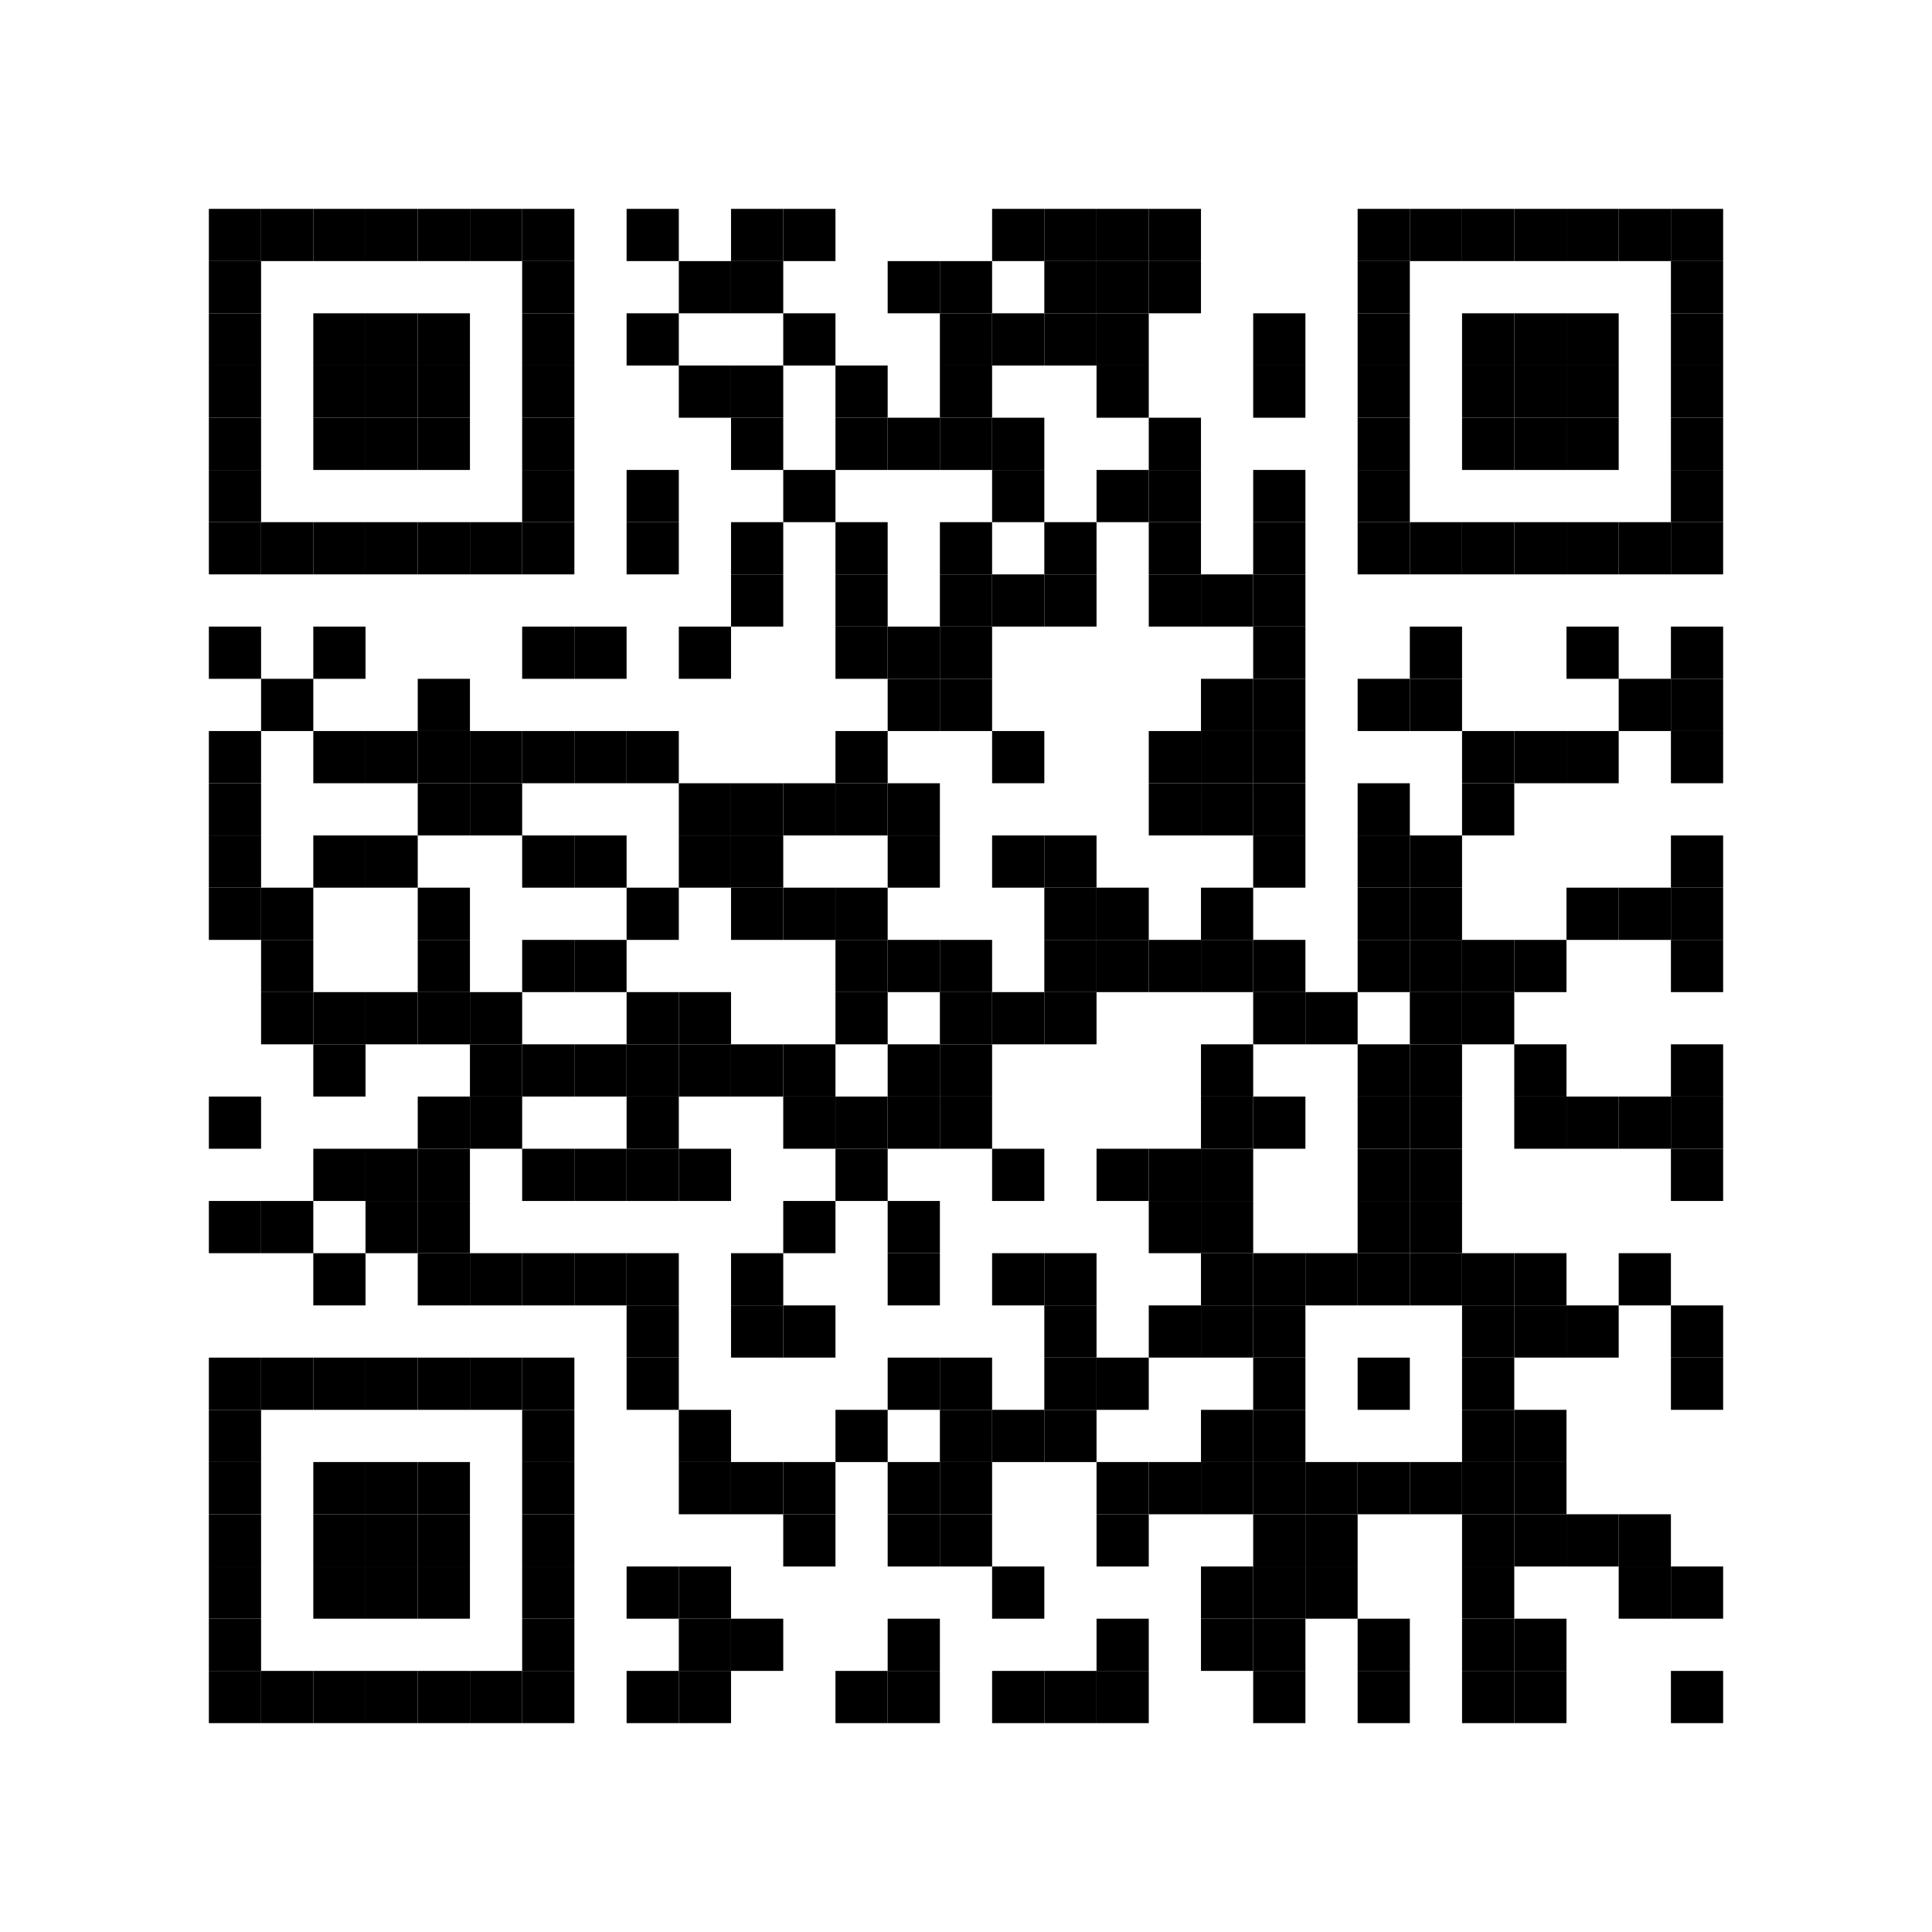 <svg baseProfile="full" width="333" height="333" viewBox="0 0 333 333" xmlns="http://www.w3.org/2000/svg" xmlns:xlink="http://www.w3.org/1999/xlink"><path fill="#fff" d="M0 0h333v333H0z"/><defs><path id="a" d="M0 0h9v9H0z"/></defs><use x="36" y="36" xlink:href="#a"/><use x="36" y="45" xlink:href="#a"/><use x="36" y="54" xlink:href="#a"/><use x="36" y="63" xlink:href="#a"/><use x="36" y="72" xlink:href="#a"/><use x="36" y="81" xlink:href="#a"/><use x="36" y="90" xlink:href="#a"/><use x="36" y="108" xlink:href="#a"/><use x="36" y="126" xlink:href="#a"/><use x="36" y="135" xlink:href="#a"/><use x="36" y="144" xlink:href="#a"/><use x="36" y="153" xlink:href="#a"/><use x="36" y="189" xlink:href="#a"/><use x="36" y="207" xlink:href="#a"/><use x="36" y="234" xlink:href="#a"/><use x="36" y="243" xlink:href="#a"/><use x="36" y="252" xlink:href="#a"/><use x="36" y="261" xlink:href="#a"/><use x="36" y="270" xlink:href="#a"/><use x="36" y="279" xlink:href="#a"/><use x="36" y="288" xlink:href="#a"/><use x="45" y="36" xlink:href="#a"/><use x="45" y="90" xlink:href="#a"/><use x="45" y="117" xlink:href="#a"/><use x="45" y="153" xlink:href="#a"/><use x="45" y="162" xlink:href="#a"/><use x="45" y="171" xlink:href="#a"/><use x="45" y="207" xlink:href="#a"/><use x="45" y="234" xlink:href="#a"/><use x="45" y="288" xlink:href="#a"/><use x="54" y="36" xlink:href="#a"/><use x="54" y="54" xlink:href="#a"/><use x="54" y="63" xlink:href="#a"/><use x="54" y="72" xlink:href="#a"/><use x="54" y="90" xlink:href="#a"/><use x="54" y="108" xlink:href="#a"/><use x="54" y="126" xlink:href="#a"/><use x="54" y="144" xlink:href="#a"/><use x="54" y="171" xlink:href="#a"/><use x="54" y="180" xlink:href="#a"/><use x="54" y="198" xlink:href="#a"/><use x="54" y="216" xlink:href="#a"/><use x="54" y="234" xlink:href="#a"/><use x="54" y="252" xlink:href="#a"/><use x="54" y="261" xlink:href="#a"/><use x="54" y="270" xlink:href="#a"/><use x="54" y="288" xlink:href="#a"/><use x="63" y="36" xlink:href="#a"/><use x="63" y="54" xlink:href="#a"/><use x="63" y="63" xlink:href="#a"/><use x="63" y="72" xlink:href="#a"/><use x="63" y="90" xlink:href="#a"/><use x="63" y="126" xlink:href="#a"/><use x="63" y="144" xlink:href="#a"/><use x="63" y="171" xlink:href="#a"/><use x="63" y="198" xlink:href="#a"/><use x="63" y="207" xlink:href="#a"/><use x="63" y="234" xlink:href="#a"/><use x="63" y="252" xlink:href="#a"/><use x="63" y="261" xlink:href="#a"/><use x="63" y="270" xlink:href="#a"/><use x="63" y="288" xlink:href="#a"/><use x="72" y="36" xlink:href="#a"/><use x="72" y="54" xlink:href="#a"/><use x="72" y="63" xlink:href="#a"/><use x="72" y="72" xlink:href="#a"/><use x="72" y="90" xlink:href="#a"/><use x="72" y="117" xlink:href="#a"/><use x="72" y="126" xlink:href="#a"/><use x="72" y="135" xlink:href="#a"/><use x="72" y="153" xlink:href="#a"/><use x="72" y="162" xlink:href="#a"/><use x="72" y="171" xlink:href="#a"/><use x="72" y="189" xlink:href="#a"/><use x="72" y="198" xlink:href="#a"/><use x="72" y="207" xlink:href="#a"/><use x="72" y="216" xlink:href="#a"/><use x="72" y="234" xlink:href="#a"/><use x="72" y="252" xlink:href="#a"/><use x="72" y="261" xlink:href="#a"/><use x="72" y="270" xlink:href="#a"/><use x="72" y="288" xlink:href="#a"/><use x="81" y="36" xlink:href="#a"/><use x="81" y="90" xlink:href="#a"/><use x="81" y="126" xlink:href="#a"/><use x="81" y="135" xlink:href="#a"/><use x="81" y="171" xlink:href="#a"/><use x="81" y="180" xlink:href="#a"/><use x="81" y="189" xlink:href="#a"/><use x="81" y="216" xlink:href="#a"/><use x="81" y="234" xlink:href="#a"/><use x="81" y="288" xlink:href="#a"/><use x="90" y="36" xlink:href="#a"/><use x="90" y="45" xlink:href="#a"/><use x="90" y="54" xlink:href="#a"/><use x="90" y="63" xlink:href="#a"/><use x="90" y="72" xlink:href="#a"/><use x="90" y="81" xlink:href="#a"/><use x="90" y="90" xlink:href="#a"/><use x="90" y="108" xlink:href="#a"/><use x="90" y="126" xlink:href="#a"/><use x="90" y="144" xlink:href="#a"/><use x="90" y="162" xlink:href="#a"/><use x="90" y="180" xlink:href="#a"/><use x="90" y="198" xlink:href="#a"/><use x="90" y="216" xlink:href="#a"/><use x="90" y="234" xlink:href="#a"/><use x="90" y="243" xlink:href="#a"/><use x="90" y="252" xlink:href="#a"/><use x="90" y="261" xlink:href="#a"/><use x="90" y="270" xlink:href="#a"/><use x="90" y="279" xlink:href="#a"/><use x="90" y="288" xlink:href="#a"/><use x="99" y="108" xlink:href="#a"/><use x="99" y="126" xlink:href="#a"/><use x="99" y="144" xlink:href="#a"/><use x="99" y="162" xlink:href="#a"/><use x="99" y="180" xlink:href="#a"/><use x="99" y="198" xlink:href="#a"/><use x="99" y="216" xlink:href="#a"/><use x="108" y="36" xlink:href="#a"/><use x="108" y="54" xlink:href="#a"/><use x="108" y="81" xlink:href="#a"/><use x="108" y="90" xlink:href="#a"/><use x="108" y="126" xlink:href="#a"/><use x="108" y="153" xlink:href="#a"/><use x="108" y="171" xlink:href="#a"/><use x="108" y="180" xlink:href="#a"/><use x="108" y="189" xlink:href="#a"/><use x="108" y="198" xlink:href="#a"/><use x="108" y="216" xlink:href="#a"/><use x="108" y="225" xlink:href="#a"/><use x="108" y="234" xlink:href="#a"/><use x="108" y="270" xlink:href="#a"/><use x="108" y="288" xlink:href="#a"/><use x="117" y="45" xlink:href="#a"/><use x="117" y="63" xlink:href="#a"/><use x="117" y="108" xlink:href="#a"/><use x="117" y="135" xlink:href="#a"/><use x="117" y="144" xlink:href="#a"/><use x="117" y="171" xlink:href="#a"/><use x="117" y="180" xlink:href="#a"/><use x="117" y="198" xlink:href="#a"/><use x="117" y="243" xlink:href="#a"/><use x="117" y="252" xlink:href="#a"/><use x="117" y="270" xlink:href="#a"/><use x="117" y="279" xlink:href="#a"/><use x="117" y="288" xlink:href="#a"/><use x="126" y="36" xlink:href="#a"/><use x="126" y="45" xlink:href="#a"/><use x="126" y="63" xlink:href="#a"/><use x="126" y="72" xlink:href="#a"/><use x="126" y="90" xlink:href="#a"/><use x="126" y="99" xlink:href="#a"/><use x="126" y="135" xlink:href="#a"/><use x="126" y="144" xlink:href="#a"/><use x="126" y="153" xlink:href="#a"/><use x="126" y="180" xlink:href="#a"/><use x="126" y="216" xlink:href="#a"/><use x="126" y="225" xlink:href="#a"/><use x="126" y="252" xlink:href="#a"/><use x="126" y="279" xlink:href="#a"/><use x="135" y="36" xlink:href="#a"/><use x="135" y="54" xlink:href="#a"/><use x="135" y="81" xlink:href="#a"/><use x="135" y="135" xlink:href="#a"/><use x="135" y="153" xlink:href="#a"/><use x="135" y="180" xlink:href="#a"/><use x="135" y="189" xlink:href="#a"/><use x="135" y="207" xlink:href="#a"/><use x="135" y="225" xlink:href="#a"/><use x="135" y="252" xlink:href="#a"/><use x="135" y="261" xlink:href="#a"/><use x="144" y="63" xlink:href="#a"/><use x="144" y="72" xlink:href="#a"/><use x="144" y="90" xlink:href="#a"/><use x="144" y="99" xlink:href="#a"/><use x="144" y="108" xlink:href="#a"/><use x="144" y="126" xlink:href="#a"/><use x="144" y="135" xlink:href="#a"/><use x="144" y="153" xlink:href="#a"/><use x="144" y="162" xlink:href="#a"/><use x="144" y="171" xlink:href="#a"/><use x="144" y="189" xlink:href="#a"/><use x="144" y="198" xlink:href="#a"/><use x="144" y="243" xlink:href="#a"/><use x="144" y="288" xlink:href="#a"/><use x="153" y="45" xlink:href="#a"/><use x="153" y="72" xlink:href="#a"/><use x="153" y="108" xlink:href="#a"/><use x="153" y="117" xlink:href="#a"/><use x="153" y="135" xlink:href="#a"/><use x="153" y="144" xlink:href="#a"/><use x="153" y="162" xlink:href="#a"/><use x="153" y="180" xlink:href="#a"/><use x="153" y="189" xlink:href="#a"/><use x="153" y="207" xlink:href="#a"/><use x="153" y="216" xlink:href="#a"/><use x="153" y="234" xlink:href="#a"/><use x="153" y="252" xlink:href="#a"/><use x="153" y="261" xlink:href="#a"/><use x="153" y="279" xlink:href="#a"/><use x="153" y="288" xlink:href="#a"/><use x="162" y="45" xlink:href="#a"/><use x="162" y="54" xlink:href="#a"/><use x="162" y="63" xlink:href="#a"/><use x="162" y="72" xlink:href="#a"/><use x="162" y="90" xlink:href="#a"/><use x="162" y="99" xlink:href="#a"/><use x="162" y="108" xlink:href="#a"/><use x="162" y="117" xlink:href="#a"/><use x="162" y="162" xlink:href="#a"/><use x="162" y="171" xlink:href="#a"/><use x="162" y="180" xlink:href="#a"/><use x="162" y="189" xlink:href="#a"/><use x="162" y="234" xlink:href="#a"/><use x="162" y="243" xlink:href="#a"/><use x="162" y="252" xlink:href="#a"/><use x="162" y="261" xlink:href="#a"/><use x="171" y="36" xlink:href="#a"/><use x="171" y="54" xlink:href="#a"/><use x="171" y="72" xlink:href="#a"/><use x="171" y="81" xlink:href="#a"/><use x="171" y="99" xlink:href="#a"/><use x="171" y="126" xlink:href="#a"/><use x="171" y="144" xlink:href="#a"/><use x="171" y="171" xlink:href="#a"/><use x="171" y="198" xlink:href="#a"/><use x="171" y="216" xlink:href="#a"/><use x="171" y="243" xlink:href="#a"/><use x="171" y="270" xlink:href="#a"/><use x="171" y="288" xlink:href="#a"/><use x="180" y="36" xlink:href="#a"/><use x="180" y="45" xlink:href="#a"/><use x="180" y="54" xlink:href="#a"/><use x="180" y="90" xlink:href="#a"/><use x="180" y="99" xlink:href="#a"/><use x="180" y="144" xlink:href="#a"/><use x="180" y="153" xlink:href="#a"/><use x="180" y="162" xlink:href="#a"/><use x="180" y="171" xlink:href="#a"/><use x="180" y="216" xlink:href="#a"/><use x="180" y="225" xlink:href="#a"/><use x="180" y="234" xlink:href="#a"/><use x="180" y="243" xlink:href="#a"/><use x="180" y="288" xlink:href="#a"/><use x="189" y="36" xlink:href="#a"/><use x="189" y="45" xlink:href="#a"/><use x="189" y="54" xlink:href="#a"/><use x="189" y="63" xlink:href="#a"/><use x="189" y="81" xlink:href="#a"/><use x="189" y="153" xlink:href="#a"/><use x="189" y="162" xlink:href="#a"/><use x="189" y="198" xlink:href="#a"/><use x="189" y="234" xlink:href="#a"/><use x="189" y="252" xlink:href="#a"/><use x="189" y="261" xlink:href="#a"/><use x="189" y="279" xlink:href="#a"/><use x="189" y="288" xlink:href="#a"/><use x="198" y="36" xlink:href="#a"/><use x="198" y="45" xlink:href="#a"/><use x="198" y="72" xlink:href="#a"/><use x="198" y="81" xlink:href="#a"/><use x="198" y="90" xlink:href="#a"/><use x="198" y="99" xlink:href="#a"/><use x="198" y="126" xlink:href="#a"/><use x="198" y="135" xlink:href="#a"/><use x="198" y="162" xlink:href="#a"/><use x="198" y="198" xlink:href="#a"/><use x="198" y="207" xlink:href="#a"/><use x="198" y="225" xlink:href="#a"/><use x="198" y="252" xlink:href="#a"/><use x="207" y="99" xlink:href="#a"/><use x="207" y="117" xlink:href="#a"/><use x="207" y="126" xlink:href="#a"/><use x="207" y="135" xlink:href="#a"/><use x="207" y="153" xlink:href="#a"/><use x="207" y="162" xlink:href="#a"/><use x="207" y="180" xlink:href="#a"/><use x="207" y="189" xlink:href="#a"/><use x="207" y="198" xlink:href="#a"/><use x="207" y="207" xlink:href="#a"/><use x="207" y="216" xlink:href="#a"/><use x="207" y="225" xlink:href="#a"/><use x="207" y="243" xlink:href="#a"/><use x="207" y="252" xlink:href="#a"/><use x="207" y="270" xlink:href="#a"/><use x="207" y="279" xlink:href="#a"/><use x="216" y="54" xlink:href="#a"/><use x="216" y="63" xlink:href="#a"/><use x="216" y="81" xlink:href="#a"/><use x="216" y="90" xlink:href="#a"/><use x="216" y="99" xlink:href="#a"/><use x="216" y="108" xlink:href="#a"/><use x="216" y="117" xlink:href="#a"/><use x="216" y="126" xlink:href="#a"/><use x="216" y="135" xlink:href="#a"/><use x="216" y="144" xlink:href="#a"/><use x="216" y="162" xlink:href="#a"/><use x="216" y="171" xlink:href="#a"/><use x="216" y="189" xlink:href="#a"/><use x="216" y="216" xlink:href="#a"/><use x="216" y="225" xlink:href="#a"/><use x="216" y="234" xlink:href="#a"/><use x="216" y="243" xlink:href="#a"/><use x="216" y="252" xlink:href="#a"/><use x="216" y="261" xlink:href="#a"/><use x="216" y="270" xlink:href="#a"/><use x="216" y="279" xlink:href="#a"/><use x="216" y="288" xlink:href="#a"/><use x="225" y="171" xlink:href="#a"/><use x="225" y="216" xlink:href="#a"/><use x="225" y="252" xlink:href="#a"/><use x="225" y="261" xlink:href="#a"/><use x="225" y="270" xlink:href="#a"/><use x="234" y="36" xlink:href="#a"/><use x="234" y="45" xlink:href="#a"/><use x="234" y="54" xlink:href="#a"/><use x="234" y="63" xlink:href="#a"/><use x="234" y="72" xlink:href="#a"/><use x="234" y="81" xlink:href="#a"/><use x="234" y="90" xlink:href="#a"/><use x="234" y="117" xlink:href="#a"/><use x="234" y="135" xlink:href="#a"/><use x="234" y="144" xlink:href="#a"/><use x="234" y="153" xlink:href="#a"/><use x="234" y="162" xlink:href="#a"/><use x="234" y="180" xlink:href="#a"/><use x="234" y="189" xlink:href="#a"/><use x="234" y="198" xlink:href="#a"/><use x="234" y="207" xlink:href="#a"/><use x="234" y="216" xlink:href="#a"/><use x="234" y="234" xlink:href="#a"/><use x="234" y="252" xlink:href="#a"/><use x="234" y="279" xlink:href="#a"/><use x="234" y="288" xlink:href="#a"/><use x="243" y="36" xlink:href="#a"/><use x="243" y="90" xlink:href="#a"/><use x="243" y="108" xlink:href="#a"/><use x="243" y="117" xlink:href="#a"/><use x="243" y="144" xlink:href="#a"/><use x="243" y="153" xlink:href="#a"/><use x="243" y="162" xlink:href="#a"/><use x="243" y="171" xlink:href="#a"/><use x="243" y="180" xlink:href="#a"/><use x="243" y="189" xlink:href="#a"/><use x="243" y="198" xlink:href="#a"/><use x="243" y="207" xlink:href="#a"/><use x="243" y="216" xlink:href="#a"/><use x="243" y="252" xlink:href="#a"/><use x="252" y="36" xlink:href="#a"/><use x="252" y="54" xlink:href="#a"/><use x="252" y="63" xlink:href="#a"/><use x="252" y="72" xlink:href="#a"/><use x="252" y="90" xlink:href="#a"/><use x="252" y="126" xlink:href="#a"/><use x="252" y="135" xlink:href="#a"/><use x="252" y="162" xlink:href="#a"/><use x="252" y="171" xlink:href="#a"/><use x="252" y="216" xlink:href="#a"/><use x="252" y="225" xlink:href="#a"/><use x="252" y="234" xlink:href="#a"/><use x="252" y="243" xlink:href="#a"/><use x="252" y="252" xlink:href="#a"/><use x="252" y="261" xlink:href="#a"/><use x="252" y="270" xlink:href="#a"/><use x="252" y="279" xlink:href="#a"/><use x="252" y="288" xlink:href="#a"/><use x="261" y="36" xlink:href="#a"/><use x="261" y="54" xlink:href="#a"/><use x="261" y="63" xlink:href="#a"/><use x="261" y="72" xlink:href="#a"/><use x="261" y="90" xlink:href="#a"/><use x="261" y="126" xlink:href="#a"/><use x="261" y="162" xlink:href="#a"/><use x="261" y="180" xlink:href="#a"/><use x="261" y="189" xlink:href="#a"/><use x="261" y="216" xlink:href="#a"/><use x="261" y="225" xlink:href="#a"/><use x="261" y="243" xlink:href="#a"/><use x="261" y="252" xlink:href="#a"/><use x="261" y="261" xlink:href="#a"/><use x="261" y="279" xlink:href="#a"/><use x="261" y="288" xlink:href="#a"/><use x="270" y="36" xlink:href="#a"/><use x="270" y="54" xlink:href="#a"/><use x="270" y="63" xlink:href="#a"/><use x="270" y="72" xlink:href="#a"/><use x="270" y="90" xlink:href="#a"/><use x="270" y="108" xlink:href="#a"/><use x="270" y="126" xlink:href="#a"/><use x="270" y="153" xlink:href="#a"/><use x="270" y="189" xlink:href="#a"/><use x="270" y="225" xlink:href="#a"/><use x="270" y="261" xlink:href="#a"/><use x="279" y="36" xlink:href="#a"/><use x="279" y="90" xlink:href="#a"/><use x="279" y="117" xlink:href="#a"/><use x="279" y="153" xlink:href="#a"/><use x="279" y="189" xlink:href="#a"/><use x="279" y="216" xlink:href="#a"/><use x="279" y="261" xlink:href="#a"/><use x="279" y="270" xlink:href="#a"/><use x="288" y="36" xlink:href="#a"/><use x="288" y="45" xlink:href="#a"/><use x="288" y="54" xlink:href="#a"/><use x="288" y="63" xlink:href="#a"/><use x="288" y="72" xlink:href="#a"/><use x="288" y="81" xlink:href="#a"/><use x="288" y="90" xlink:href="#a"/><use x="288" y="108" xlink:href="#a"/><use x="288" y="117" xlink:href="#a"/><use x="288" y="126" xlink:href="#a"/><use x="288" y="144" xlink:href="#a"/><use x="288" y="153" xlink:href="#a"/><use x="288" y="162" xlink:href="#a"/><use x="288" y="180" xlink:href="#a"/><use x="288" y="189" xlink:href="#a"/><use x="288" y="198" xlink:href="#a"/><use x="288" y="225" xlink:href="#a"/><use x="288" y="234" xlink:href="#a"/><use x="288" y="270" xlink:href="#a"/><use x="288" y="288" xlink:href="#a"/></svg>